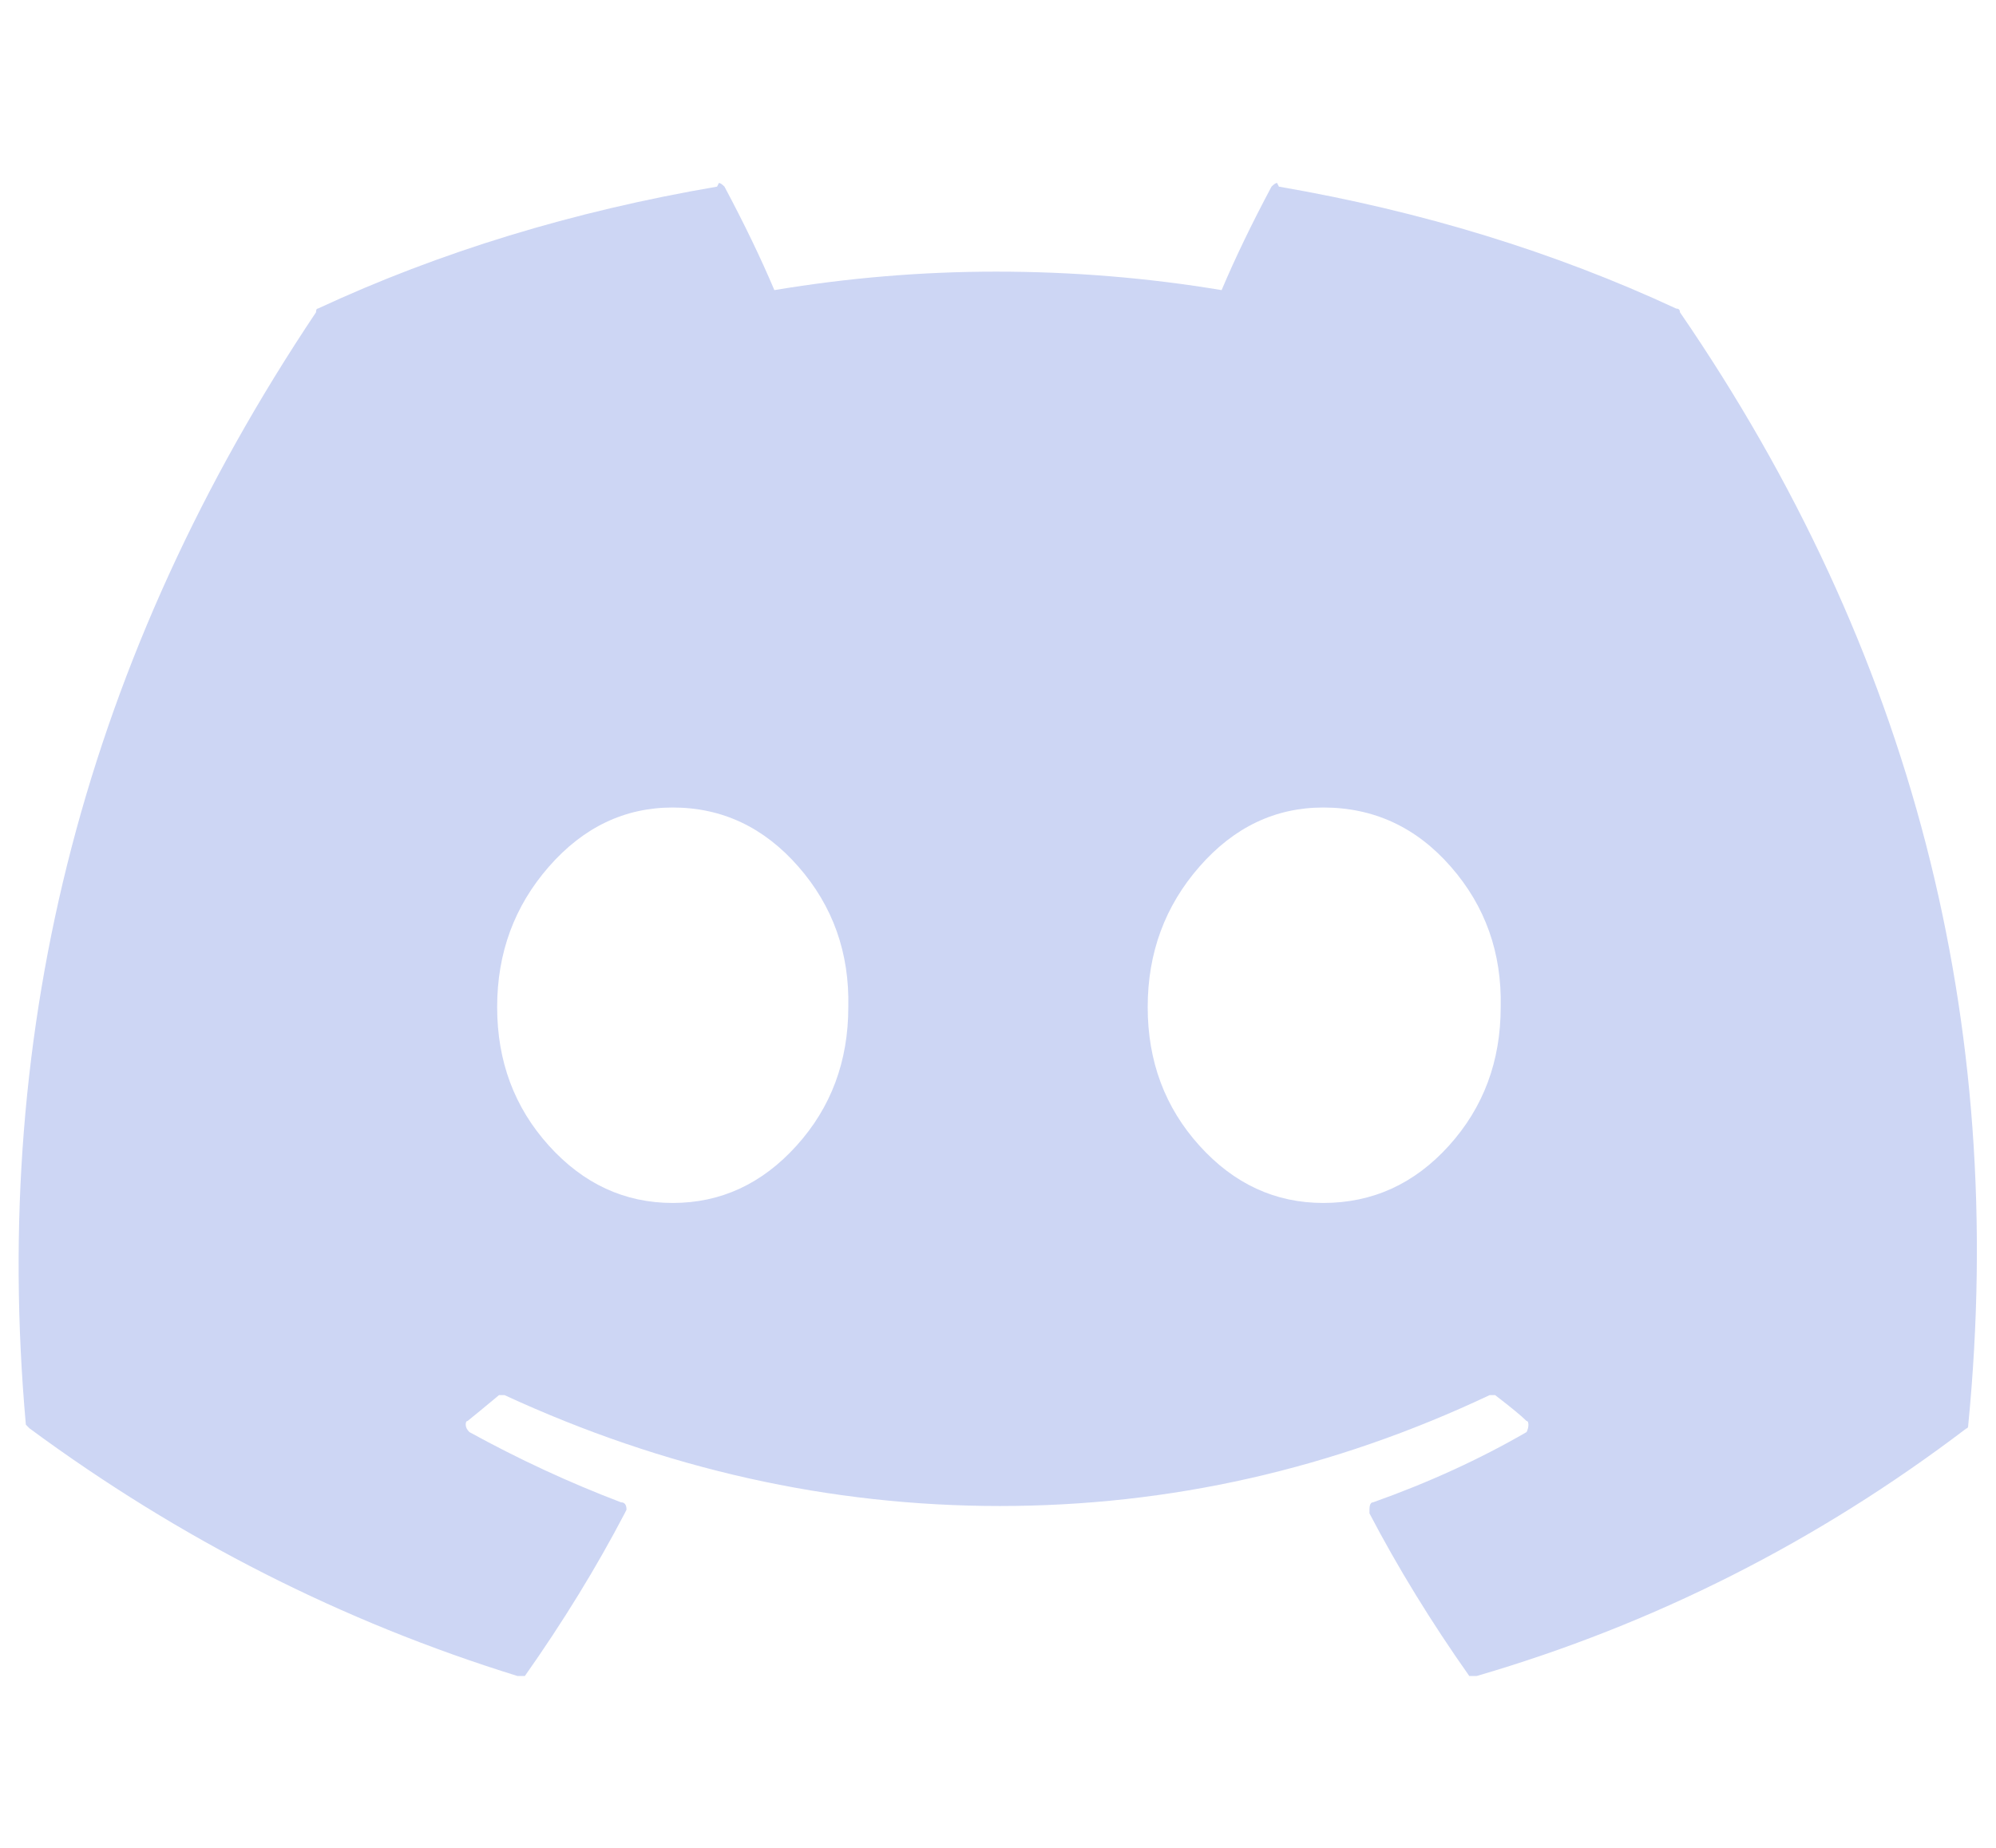 <?xml version="1.0" standalone="no"?>
<!DOCTYPE svg PUBLIC "-//W3C//DTD SVG 1.1//EN" "http://www.w3.org/Graphics/SVG/1.1/DTD/svg11.dtd" >
<svg xmlns="http://www.w3.org/2000/svg" xmlns:xlink="http://www.w3.org/1999/xlink" version="1.1" viewBox="-10 -75 1080 1000">
   <path fill="#cdd6f4"
d="M899 94q188 274 156 602q0 2 -1 2q-121 92 -265 134h-1h-3q-31 -44 -54 -88v-2q0 -4 2 -4q45 -16 83 -38q1 -2 1 -4t-1 -2q-4 -4 -17 -14h-1h-1h-1q-127 60 -265 60t-268 -60h-1h-1h-1q-12 10 -17 14q-1 0 -1 2t2 4q40 22 82 38q3 0 3 4l-1 2q-23 44 -54 88h-3h-1
q-142 -44 -264 -134l-2 -2q-29 -324 157 -602q0 -2 1 -2q99 -46 216 -66l1 -2q1 0 3 2q16 30 27 56q60 -10 120 -10q62 0 122 10q11 -26 27 -56q2 -2 3 -2l1 2q116 20 215 66q2 0 2 2zM354 576q39 0 67 -31t28 -75q1 -44 -27 -76t-68 -32q-39 0 -67 32t-28 76t28 75t67 31z
M706 576q40 0 68 -31t28 -75q1 -44 -27 -76t-69 -32q-39 0 -67 32t-28 76t28 75t67 31z" />
</svg>
